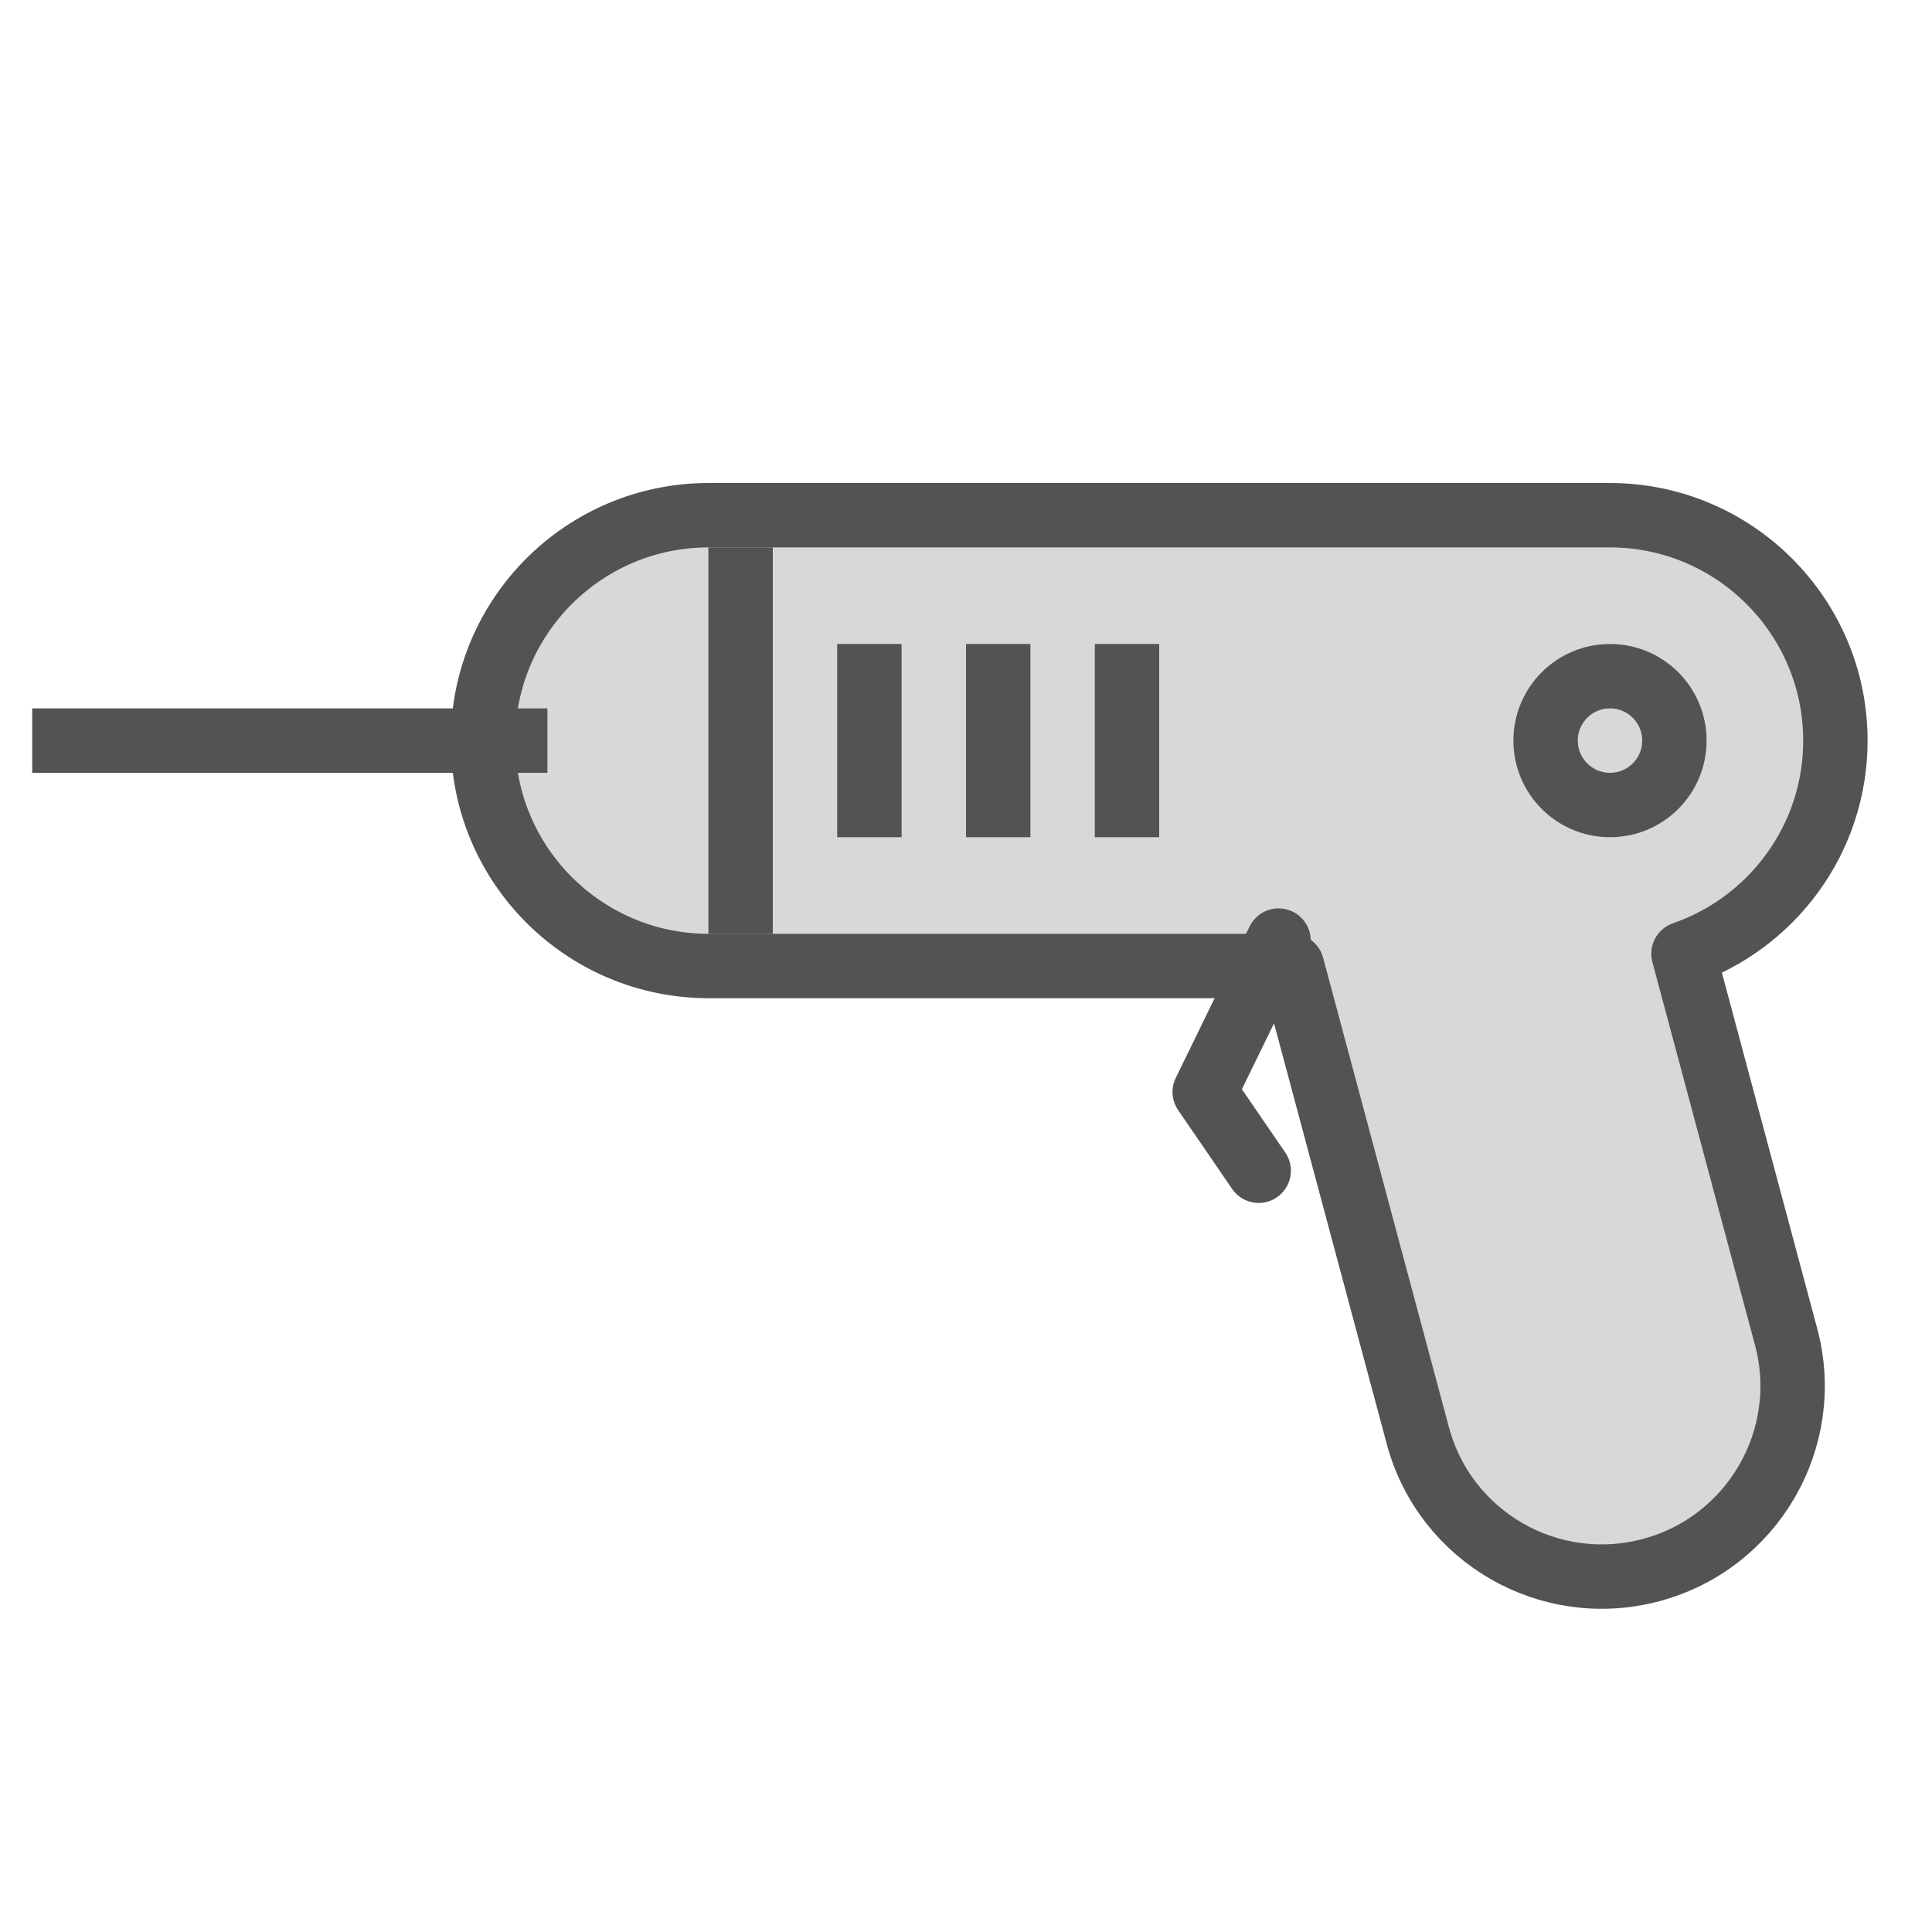 <?xml version="1.0" encoding="UTF-8" standalone="no"?>
<svg width="60px" height="60px" viewBox="0 0 60 60" version="1.1" xmlns="http://www.w3.org/2000/svg" xmlns:xlink="http://www.w3.org/1999/xlink" xmlns:sketch="http://www.bohemiancoding.com/sketch/ns">
    <!-- Generator: Sketch 3.2.2 (9983) - http://www.bohemiancoding.com/sketch -->
    <title>Drill</title>
    <desc>Created with Sketch.</desc>
    <defs></defs>
    <g id="filled" stroke="none" stroke-width="1" fill="none" fill-rule="evenodd" sketch:type="MSPage">
        <g id="Activities_sliced" sketch:type="MSLayerGroup" transform="translate(-720, -840)"></g>
        <g id="Activities" sketch:type="MSLayerGroup" transform="translate(-734, -841)" stroke="#535353" stroke-width="2" stroke-linejoin="round">
            <g id="Drill" transform="translate(736, 857)" sketch:type="MSShapeGroup">
                <path d="M50.282,13.618 C53.026,12.67 55,10.065 55,7 C55,3.142 51.863,0 47.994,0 L20.006,0 C16.14,0 13,3.134 13,7 C13,10.858 16.137,14 20.006,14 L38.124,14 L42.031,28.58 C42.877,31.739 46.122,33.606 49.281,32.759 C52.433,31.915 54.315,28.67 53.469,25.515 L50.282,13.618 Z" id="Rectangle-1274" stroke-linecap="round" fill="#D8D8D8"></path>
                <path d="M21,2 L21,12" id="Line" stroke-linecap="square"></path>
                <path d="M14,7 L0,7" id="Line" stroke-linecap="square"></path>
                <path d="M33,5 L33,9" id="Line" stroke-linecap="square"></path>
                <path d="M29,5 L29,9" id="Line" stroke-linecap="square"></path>
                <path d="M25,5 L25,9" id="Line" stroke-linecap="square"></path>
                <circle id="Oval-1039" stroke-linecap="round" cx="48" cy="7" r="2"></circle>
                <path d="M37.707,13.211 L35.414,17.912 L37.09,20.358" id="Path-2488" stroke-linecap="round"></path>
            </g>
        </g>
    </g>
</svg>